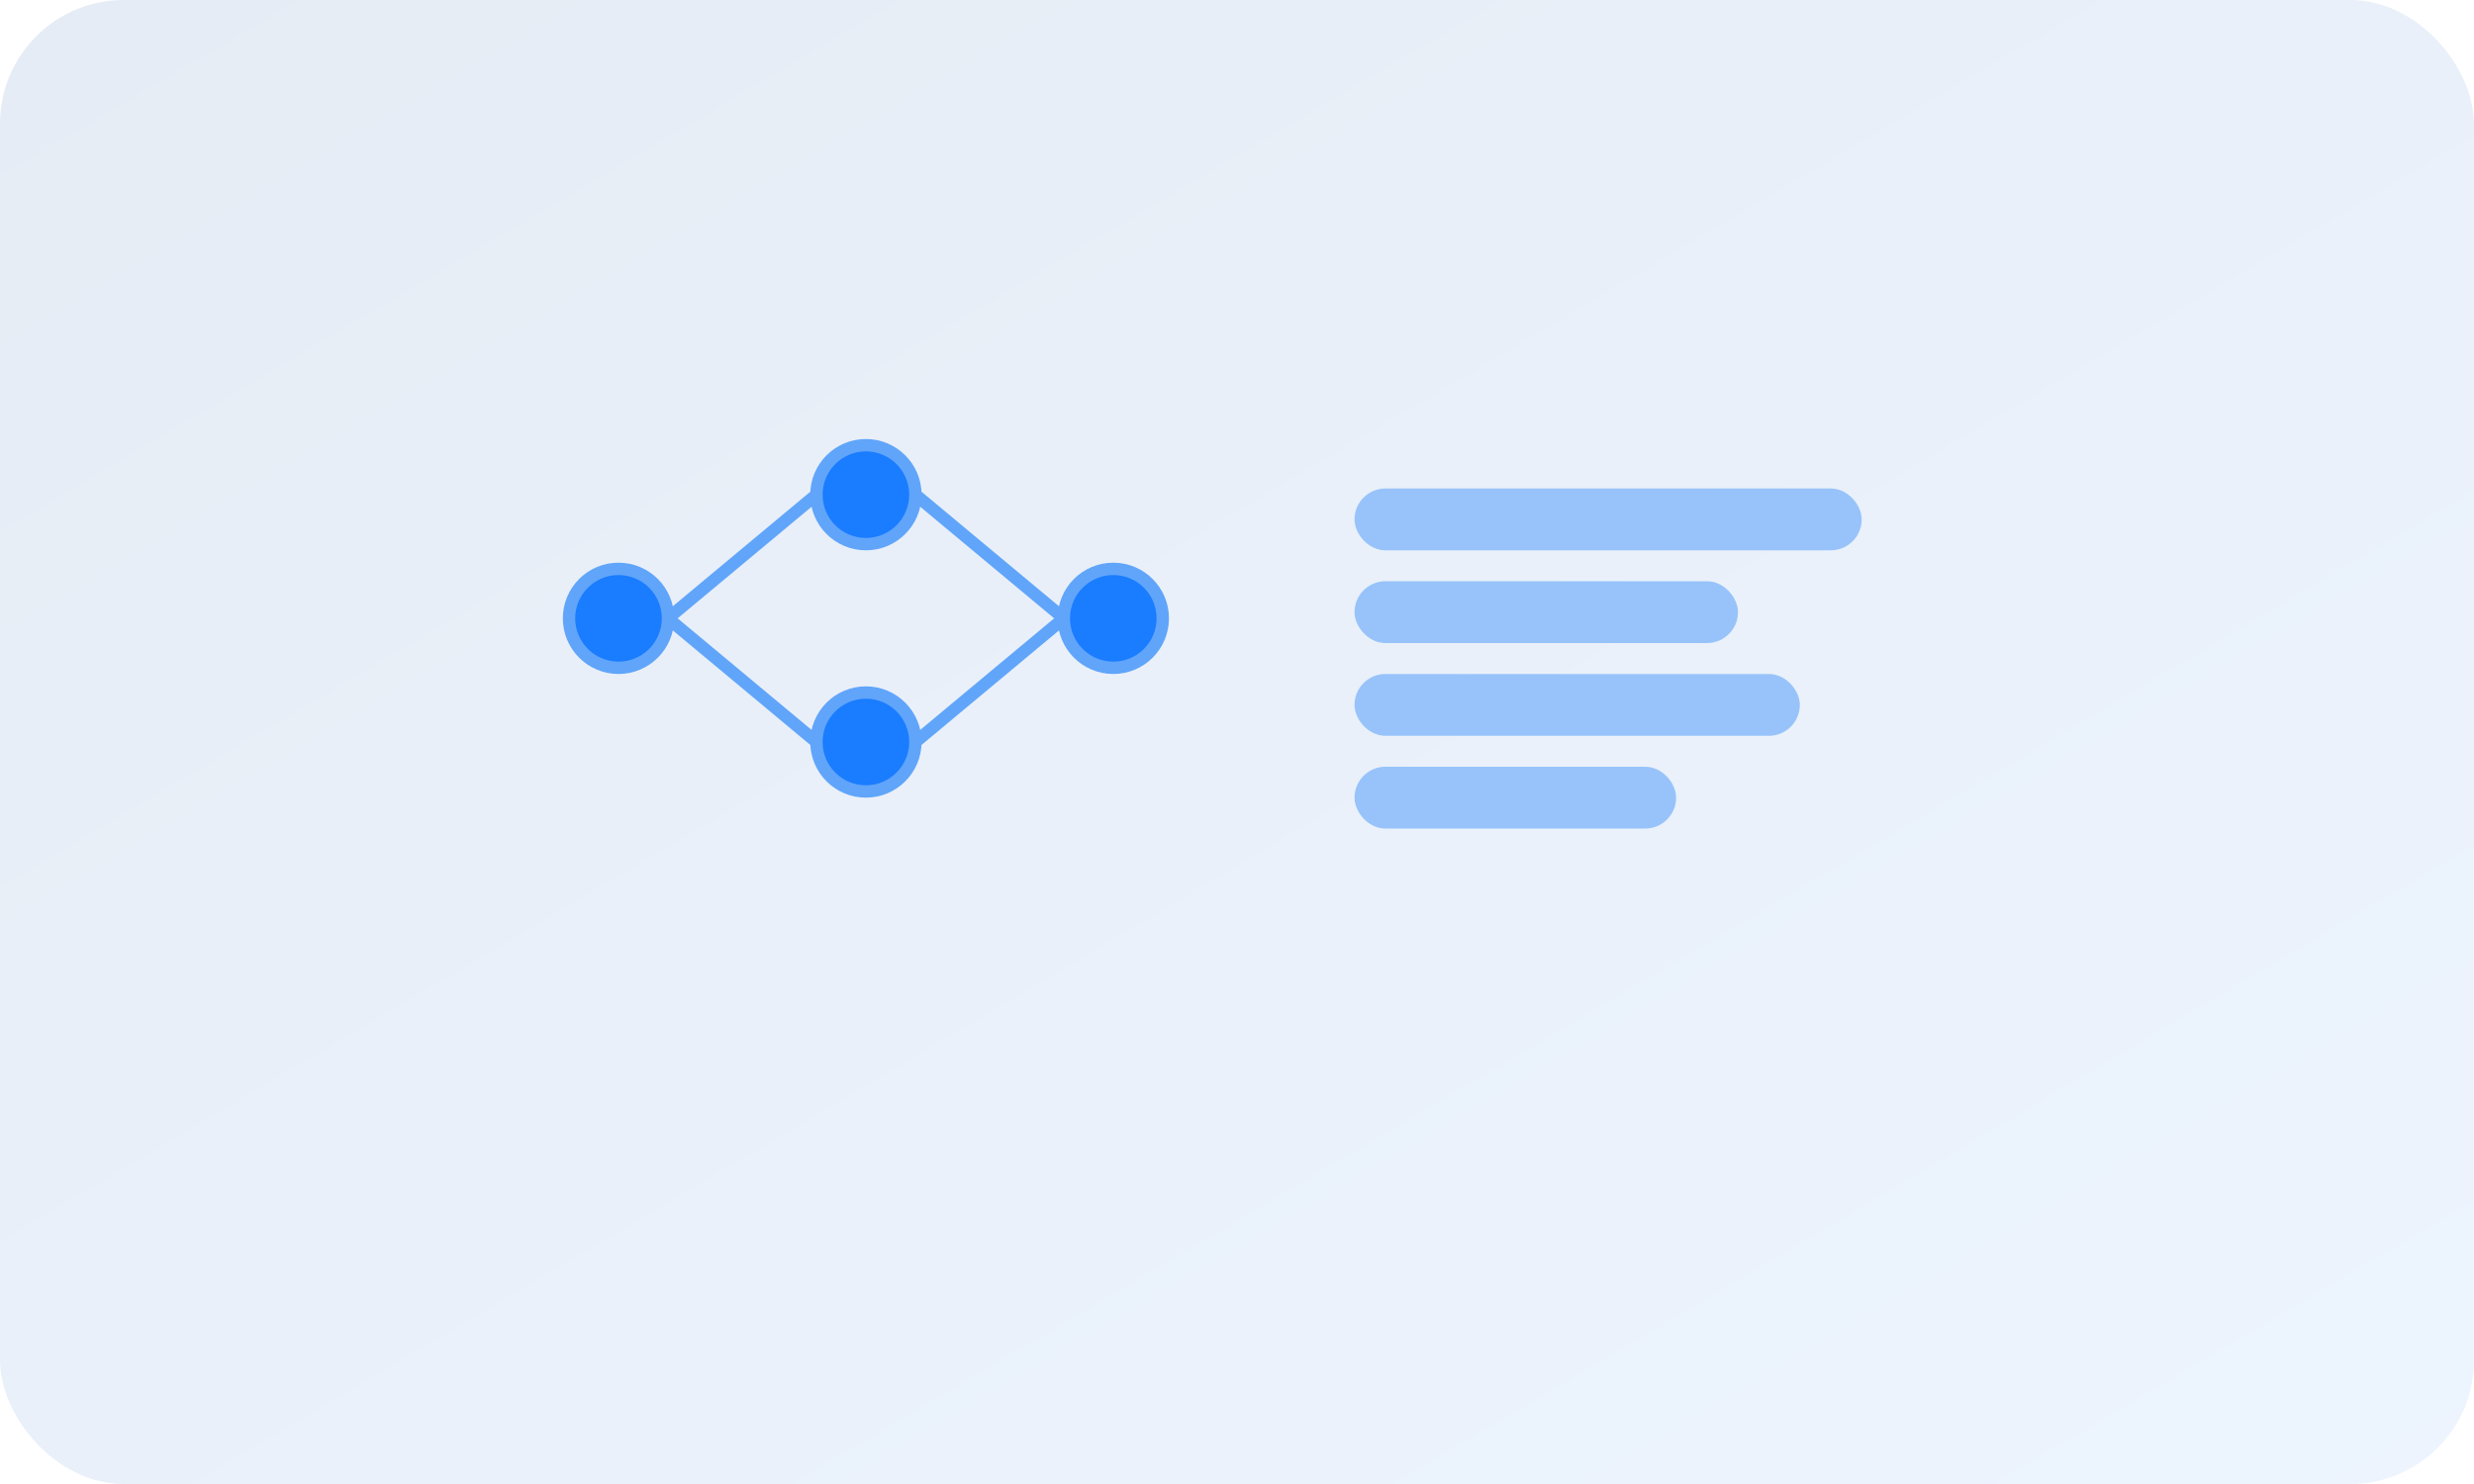 <svg xmlns="http://www.w3.org/2000/svg" viewBox="0 0 400 240">
  <defs>
    <linearGradient id="nanoGrad" x1="0" y1="0" x2="1" y2="1">
      <stop offset="0" stop-color="#0A4699"/>
      <stop offset="1" stop-color="#4D99FF"/>
    </linearGradient>
  </defs>
  <rect width="400" height="240" rx="20" fill="url(#nanoGrad)" opacity="0.1"/>
  
  <!-- Molecular structure -->
  <g transform="translate(60,60)" stroke="#60a5fa" stroke-width="2" fill="none">
    <!-- Nodes -->
    <circle cx="40" cy="40" r="8" fill="#1a7cff"/>
    <circle cx="80" cy="20" r="8" fill="#1a7cff"/>
    <circle cx="80" cy="60" r="8" fill="#1a7cff"/>
    <circle cx="120" cy="40" r="8" fill="#1a7cff"/>
    
    <!-- Connections -->
    <line x1="48" y1="40" x2="72" y2="20"/>
    <line x1="48" y1="40" x2="72" y2="60"/>
    <line x1="88" y1="20" x2="112" y2="40"/>
    <line x1="88" y1="60" x2="112" y2="40"/>
    
    <!-- AI analysis indicators -->
    <g transform="translate(160,0)" fill="#60a5fa" opacity="0.6">
      <rect x="0" y="20" width="80" height="8" rx="4"/>
      <rect x="0" y="35" width="60" height="8" rx="4"/>
      <rect x="0" y="50" width="70" height="8" rx="4"/>
      <rect x="0" y="65" width="50" height="8" rx="4"/>
    </g>
  </g>
</svg>